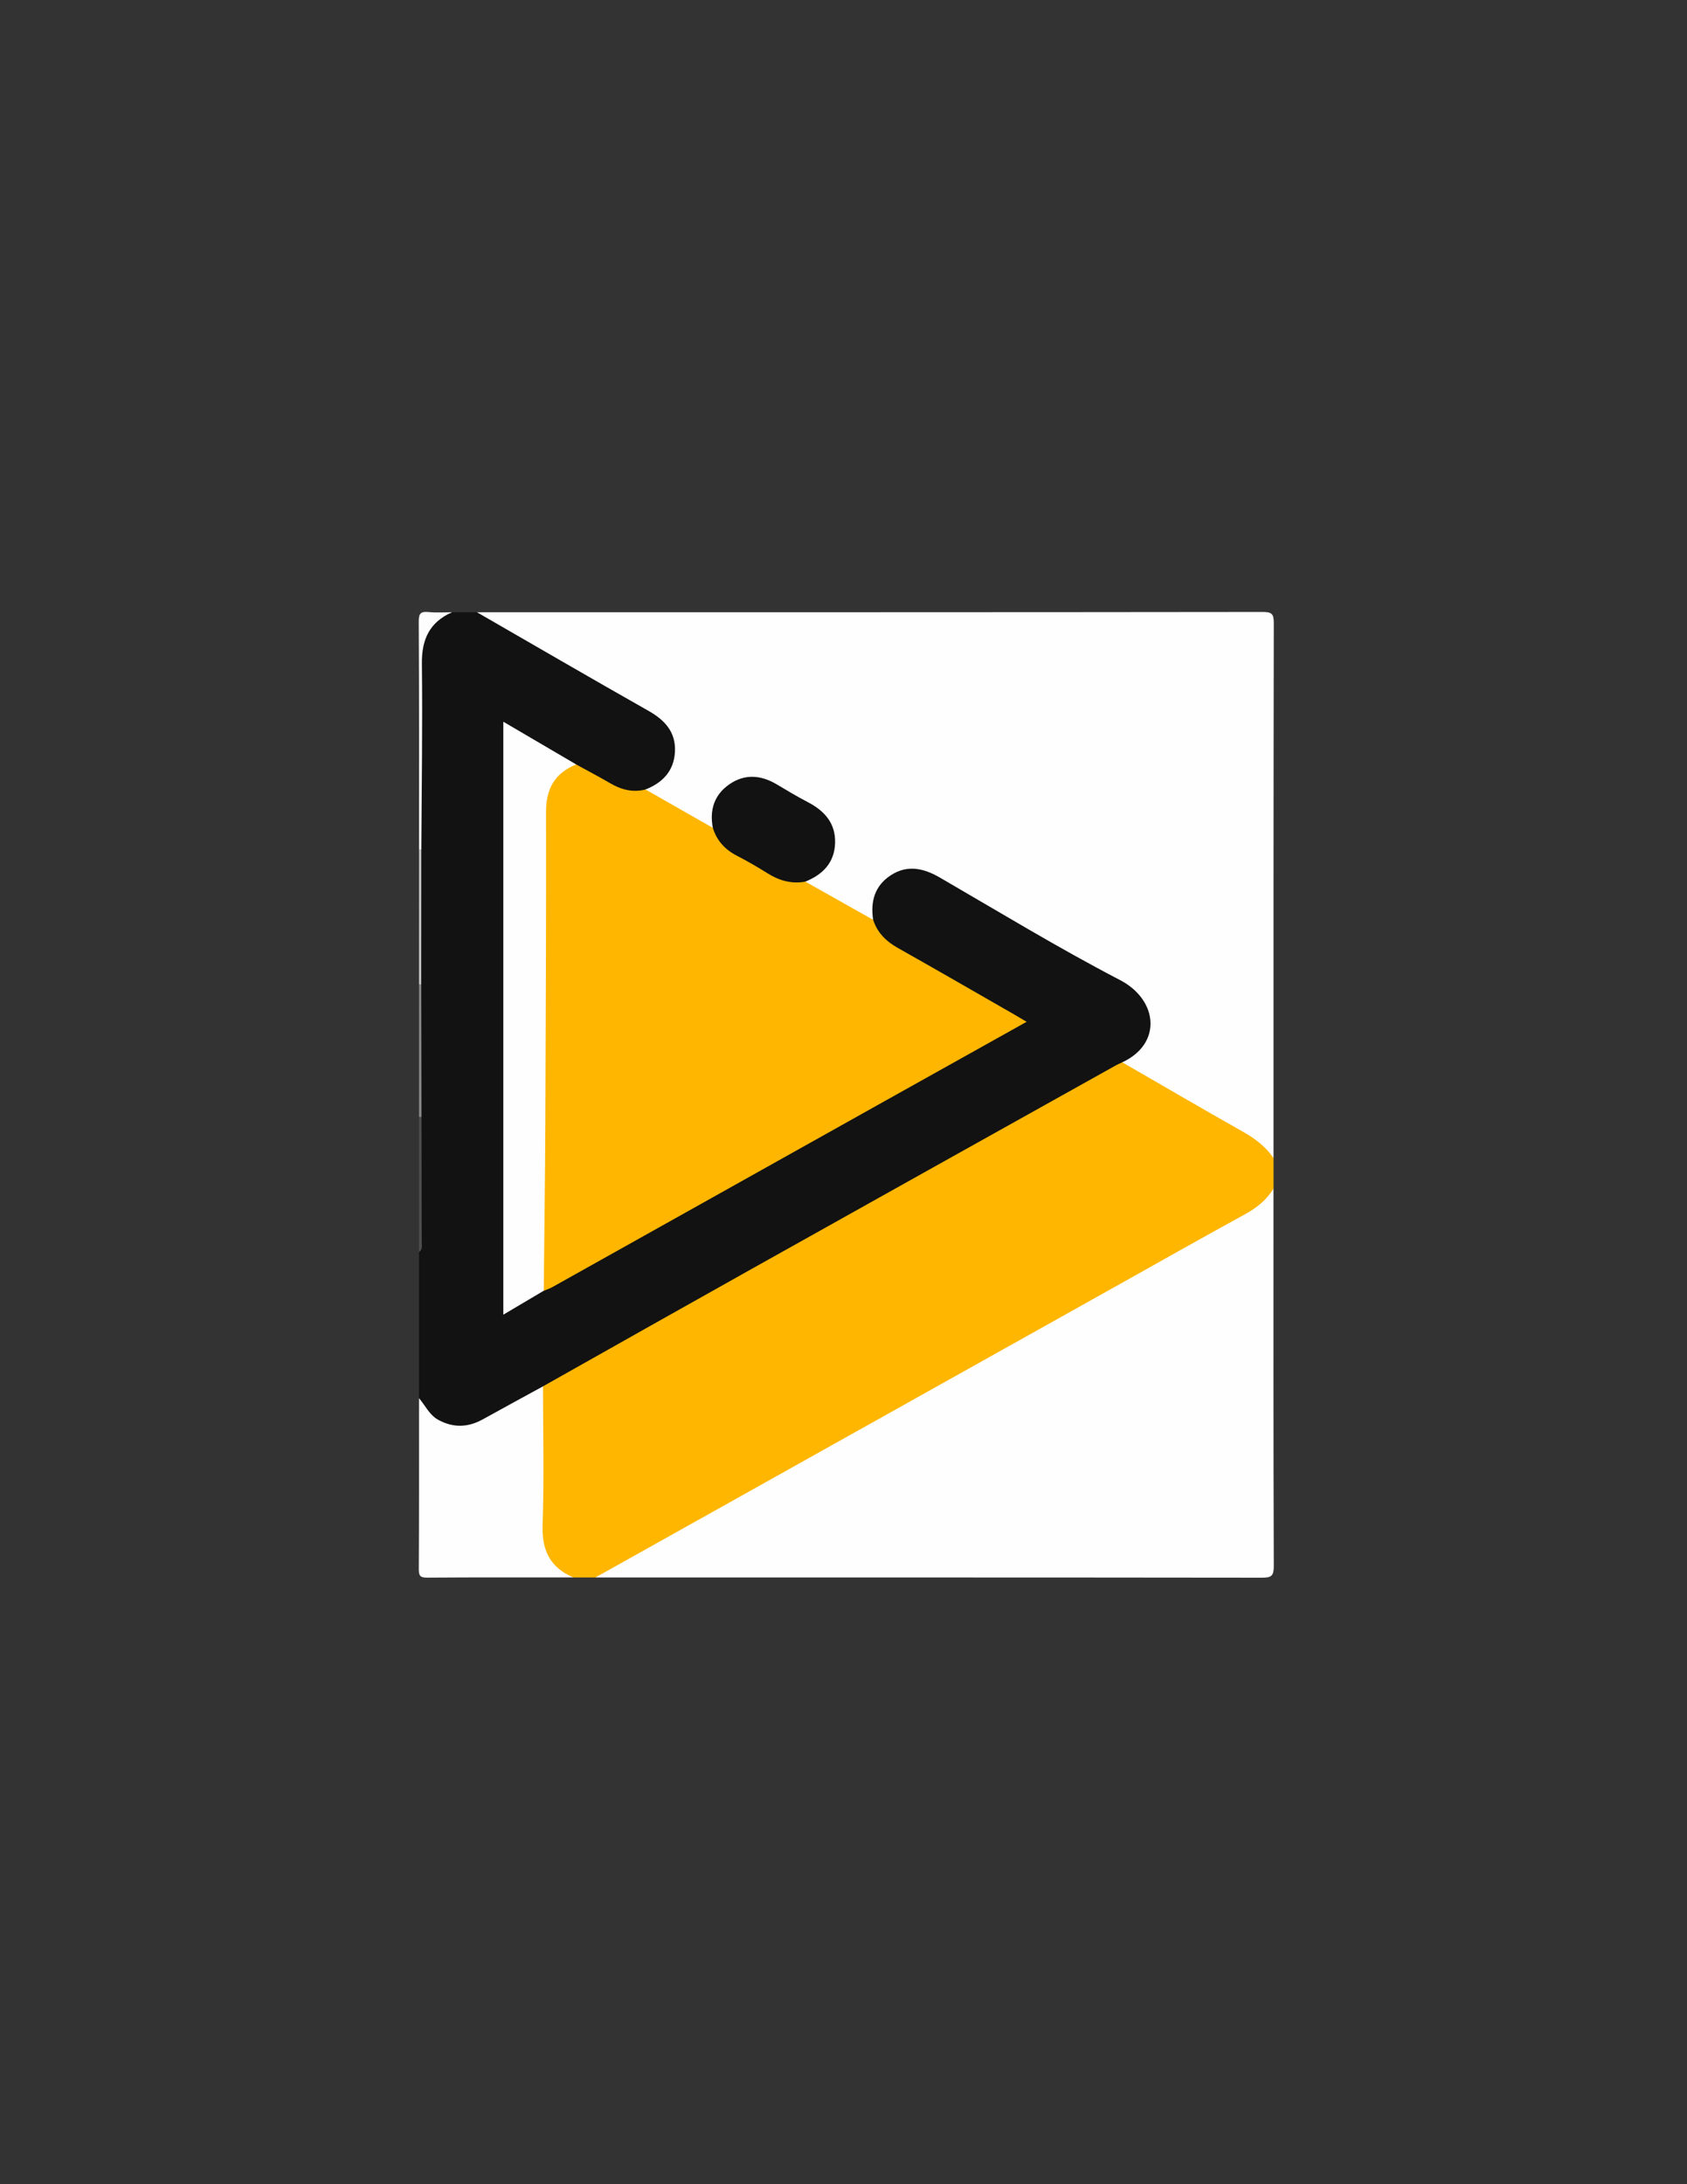<?xml version="1.0" encoding="utf-8"?>
<!-- Generator: Adobe Illustrator 23.0.3, SVG Export Plug-In . SVG Version: 6.00 Build 0)  -->
<svg version="1.1" id="Layer_1" xmlns="http://www.w3.org/2000/svg" xmlns:xlink="http://www.w3.org/1999/xlink" x="0px" y="0px"
	 viewBox="0 0 612 792" style="enable-background:new 0 0 612 792;" xml:space="preserve">
<rect x="0" y="0" width="612" height="792" fill="#333333" stroke="none"/>
<style type="text/css">
	.st0{fill:#FEFEFE;}
	.st1{fill:#121212;}
	.st2{fill:#FEB601;}
	.st3{fill:#FDFDFD;}
	.st4{fill:#C3C3C3;}
	.st5{fill:#4D4D4D;}
	.st6{fill:#878787;}
</style>
<g>
	<path class="st0" d="M173,222c95,0,190,0.02,285-0.1c3.42,0,4.1,0.67,4.1,4.1c-0.13,64.67-0.1,129.33-0.1,194
		c-0.33,0.13-0.73,0.24-0.94,0.04c-14.27-12.77-32.16-19.7-48.08-29.8c-2.28-1.45-5.38-2.04-6.26-5.22
		c0.75-1.84,2.52-2.57,3.96-3.66c6.88-5.21,7.56-13.73,1.45-19.92c-5.12-5.18-11.91-7.82-18.06-11.39
		c-17.54-10.16-35.18-20.14-52.81-30.15c-13.06-7.42-22.47-2.56-23.85,12.36c-0.03,0.33-0.18,0.63-0.35,0.92
		c-0.92,0.6-1.96,0.58-2.84,0.11c-7.67-4.1-15.65-7.69-22.44-13.27c0.18-2.3,2.35-2.58,3.75-3.58c7.34-5.26,8.44-14.43,1.89-20.56
		c-5.86-5.48-12.99-9.4-20.47-12.04c-8.85-3.12-17.29,3.49-17.55,12.87c-0.03,1.15,0.31,2.32-0.28,3.42
		c-1.49,0.95-2.92,0.35-4.19-0.38c-6.42-3.66-12.93-7.18-19.2-11.09c-0.97-0.6-1.99-1.23-1.97-2.61c0.88-1.53,2.56-2.07,3.84-3.11
		c8.57-6.93,8.1-17.5-1.34-23.18c-10.12-6.08-20.46-11.79-30.73-17.62c-9.98-5.66-19.87-11.49-29.91-17.05
		C174.42,224.45,172.68,224.04,173,222z"/>
	<path class="st1" d="M316.76,333.53c-1.04-6.63,0.58-12.36,6.37-16.14c5.99-3.92,11.88-2.62,17.81,0.81
		c21.7,12.57,43.16,25.63,65.39,37.18c13.7,7.12,15.43,23,0.81,29.82c-3.09,4.55-8.36,5.9-12.77,8.36
		c-36.42,20.41-72.87,40.77-109.31,61.15c-29.33,16.4-58.69,32.75-87.99,49.21c-7.23,4-14.43,8.03-21.67,12.02
		c-5.17,2.85-10.37,3.01-15.7,0.67c-4.23-1.86-6.7-5.15-7.7-9.61c0-17.67,0-35.33,0-53c1.08-3.56,0.45-7.21,0.48-10.81
		c0.1-12.75,0.04-25.49,0.04-38.24c0-15.96,0-31.92,0-47.88c0-16.23,0-32.46,0-48.69c0-22.99,0-45.99,0-68.99
		c0-1.33-0.07-2.67,0.03-4c0.64-8.12,3.35-11.28,11.45-13.4c3,0,6,0,9,0c20.74,11.94,41.42,23.98,62.24,35.76
		c5.99,3.39,9.99,7.75,9.61,14.89c-0.37,6.87-4.43,11.18-10.66,13.62c-3.2,3.42-6.79,1.83-10.1,0.48
		c-5.84-2.39-10.97-6.16-16.6-8.98c-5.71-3.1-11.29-6.44-16.98-9.57c-1.67-0.92-3.35-3.09-5.27-1.95c-1.65,0.98-0.72,3.39-0.72,5.15
		c-0.04,36.97,0.56,73.96-0.22,110.92c-0.6,28.3-0.68,56.59-0.81,84.89c-0.01,1.17,0.01,2.33,0.01,3.5
		c-0.01,2.52,1.18,2.76,3.18,1.78c2.99-1.47,5.77-3.34,8.74-4.82c13.24-6.62,25.93-14.25,38.86-21.45
		c30.08-16.74,60.1-33.59,90.17-50.35c13.95-7.77,27.8-15.71,41.82-23.35c3.96-2.16,1.83-3.19-0.42-4.47
		c-13.29-7.58-26.57-15.2-39.85-22.79C321.39,342.64,316.7,339.92,316.76,333.53z"/>
	<path class="st2" d="M196.99,502.69c25.19-14.18,50.35-28.4,75.58-42.51c44.09-24.68,88.22-49.3,132.34-73.93
		c0.72-0.4,1.49-0.7,2.23-1.05c14.47,8.34,28.89,16.77,43.44,24.98c4.51,2.55,8.57,5.44,11.43,9.82c0,3.67,0,7.33,0,11
		c-1.1,4.55-4.2,7.27-8.15,9.46c-43.79,24.27-87.45,48.79-131.17,73.17c-32.4,18.07-64.81,36.1-97.07,54.4
		c-3.06,1.74-6.33,2.83-9.61,3.97c-2.67,0-5.33,0-8,0c-9.18-2.4-12.46-6.58-12.51-16.34c-0.08-15.44-0.03-30.87-0.02-46.31
		C195.47,507.02,195.42,504.67,196.99,502.69z"/>
	<path class="st0" d="M216,572c63.23-35.36,126.45-70.72,189.68-106.07c15.24-8.52,30.42-17.13,45.74-25.5
		c4.34-2.37,8.01-5.21,10.57-9.43c0,45.61-0.06,91.22,0.11,136.82c0.01,3.79-1.01,4.26-4.43,4.26C377.13,571.98,296.56,572,216,572z
		"/>
	<path class="st0" d="M196.99,502.69c0,16.79,0.41,33.6-0.15,50.37c-0.3,9.16,2.77,15.37,11.16,18.93c-17.67,0-35.33-0.06-53,0.07
		c-2.5,0.02-3.08-0.57-3.07-3.07c0.12-20.67,0.07-41.33,0.07-62c2.32,2.67,3.74,6.11,7.1,7.91c5.47,2.94,10.77,2.7,16.12-0.28
		C182.45,510.61,189.73,506.67,196.99,502.69z"/>
	<path class="st3" d="M164,222c-8.14,3.57-11.05,9.82-10.95,18.62c0.26,22.44-0.09,44.89-0.2,67.33c-0.25,0.51-0.53,0.5-0.84,0.05
		c0-27.53,0.07-55.05-0.1-82.58c-0.02-3.14,0.83-3.75,3.65-3.48C158.34,222.21,161.18,222,164,222z"/>
	<path class="st4" d="M152,308c0.28-0.09,0.56-0.11,0.84-0.05c-0.01,16.32-0.02,32.64-0.03,48.97c-0.22,0.54-0.49,0.54-0.82,0.09
		C152,340.67,152,324.33,152,308z"/>
	<path class="st5" d="M152.91,404.92c0.03,15.14,0.07,30.29,0.08,45.43c0,1.27,0.39,2.71-0.98,3.64c0-16.33,0-32.67,0-49
		C152.27,404.57,152.57,404.55,152.91,404.92z"/>
	<path class="st6" d="M152.91,404.92c-0.3,0.06-0.6,0.08-0.91,0.08c0-16,0-32,0-48c0.26-0.12,0.53-0.15,0.82-0.09
		C152.85,372.92,152.88,388.92,152.91,404.92z"/>
	<path class="st2" d="M316.76,333.53c1.52,4.7,4.71,7.81,8.97,10.21c14.06,7.91,28.02,15.99,42.02,24.01
		c1.43,0.82,2.83,1.67,4.68,2.76c-18.14,10.13-35.86,20.01-53.55,29.91c-39.49,22.09-78.97,44.19-118.46,66.27
		c-1,0.56-2.1,0.91-3.16,1.36c-2.28-1.93-1.84-4.53-1.48-6.95c0.63-4.3,0.64-8.62,0.64-12.94c0-50.22,0.01-100.44-0.02-150.66
		c0-4.87,0.2-9.67,2.75-14.01c2.21-3.78,5.06-6.61,9.9-6.28c4.15,2.28,8.35,4.49,12.45,6.87c3.99,2.32,8.14,3.35,12.7,2.2
		c8.14,4.64,16.27,9.27,24.41,13.91c4.34,6.37,10.88,9.85,17.28,13.71c5.13,3.1,10.67,4.38,16.28,5.79
		C300.36,324.29,308.56,328.91,316.76,333.53z"/>
	<path class="st1" d="M292.16,319.68c-4.96,0.91-9.41-0.33-13.64-2.97c-3.63-2.27-7.33-4.43-11.14-6.39
		c-4.34-2.23-7.35-5.47-8.78-10.14c-1.25-6.48,0.52-11.98,5.95-15.76c5.62-3.91,11.51-3.42,17.29,0.03c3.7,2.21,7.4,4.42,11.22,6.41
		c6.04,3.15,10.09,7.63,9.89,14.78C302.75,312.81,298.5,317.11,292.16,319.68z"/>
	<path class="st0" d="M209.04,277.2c-7.74,3.09-10.97,8.78-10.95,17.1c0.06,37.78-0.09,75.57-0.26,113.35
		c-0.09,20.13-0.38,40.26-0.57,60.38c-4.81,2.84-9.61,5.69-14.67,8.68c0-71.62,0-142.7,0-215.01
		C192.04,267.25,200.54,272.23,209.04,277.2z"/>
</g>
</svg>
